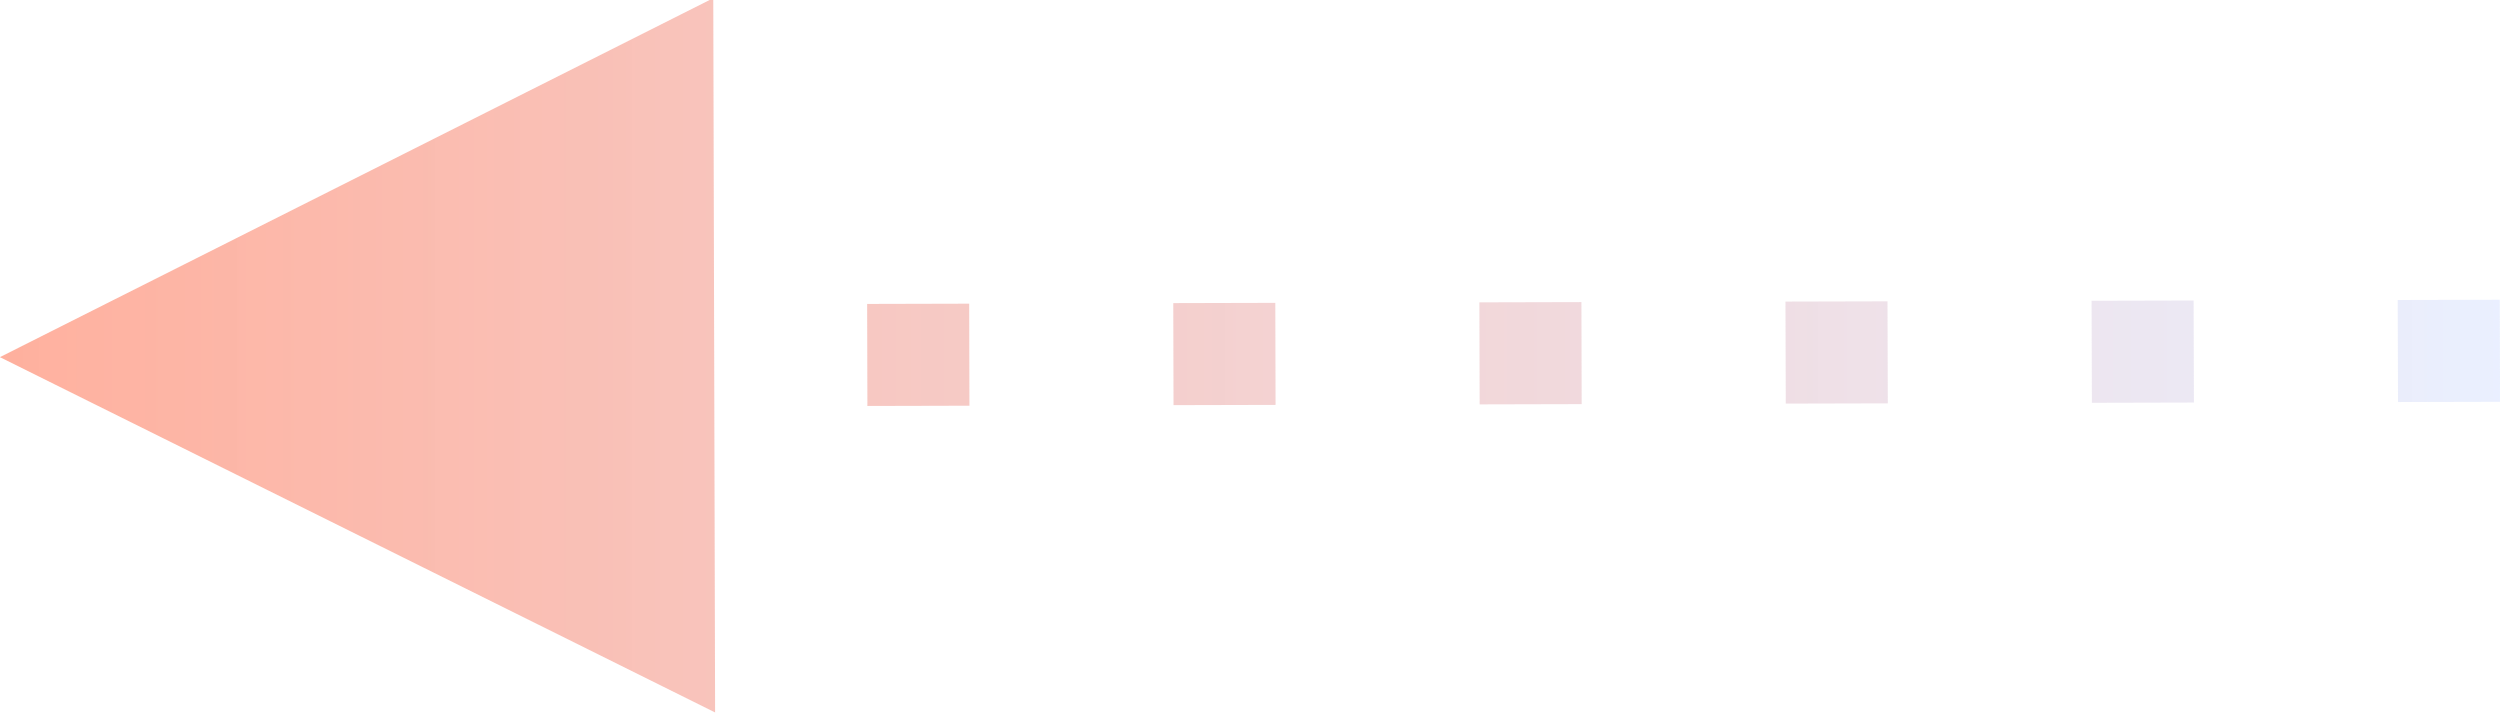 <?xml version="1.0" encoding="UTF-8"?>
<svg width="49px" height="14px" viewBox="0 0 49 14" version="1.1" xmlns="http://www.w3.org/2000/svg" xmlns:xlink="http://www.w3.org/1999/xlink">
    <!-- Generator: Sketch 61.2 (89653) - https://sketch.com -->
    <title>jiantou8-r</title>
    <desc>Created with Sketch.</desc>
    <defs>
        <linearGradient x1="100%" y1="50%" x2="0%" y2="50%" id="linearGradient-1">
            <stop stop-color="#FF613C" offset="0%"></stop>
            <stop stop-color="#CFDDFF" stop-opacity="0.9" offset="100%"></stop>
        </linearGradient>
    </defs>
    <g id="数据大屏（全）" stroke="none" stroke-width="1" fill="none" fill-rule="evenodd" opacity="0.5">
        <g id="编组-4备份-4" transform="translate(-347, -295)" fill="url(#linearGradient-1)" fill-rule="nonzero">
            <path d="M382.018,294.964 L396,302 L381.982,308.964 L382.018,294.964 Z M377.002,300.952 L379.002,300.957 L378.997,302.957 L376.997,302.952 L377.002,300.952 Z M371.002,300.936 L373.002,300.941 L372.997,302.941 L370.997,302.936 L371.002,300.936 Z M365.002,300.921 L367.002,300.926 L366.997,302.926 L364.997,302.921 L365.002,300.921 Z M359.003,300.906 L361.003,300.911 L360.997,302.911 L358.997,302.906 L359.003,300.906 Z M353.003,300.89 L355.003,300.895 L354.997,302.895 L352.997,302.89 L353.003,300.89 Z M347.003,300.875 L349.003,300.88 L348.997,302.88 L346.997,302.875 L347.003,300.875 Z" id="jiantou8-r" transform="translate(371.499, 301.964) scale(-1, 1) translate(-371.499, -301.964) "></path>
        </g>
    </g>
</svg>
